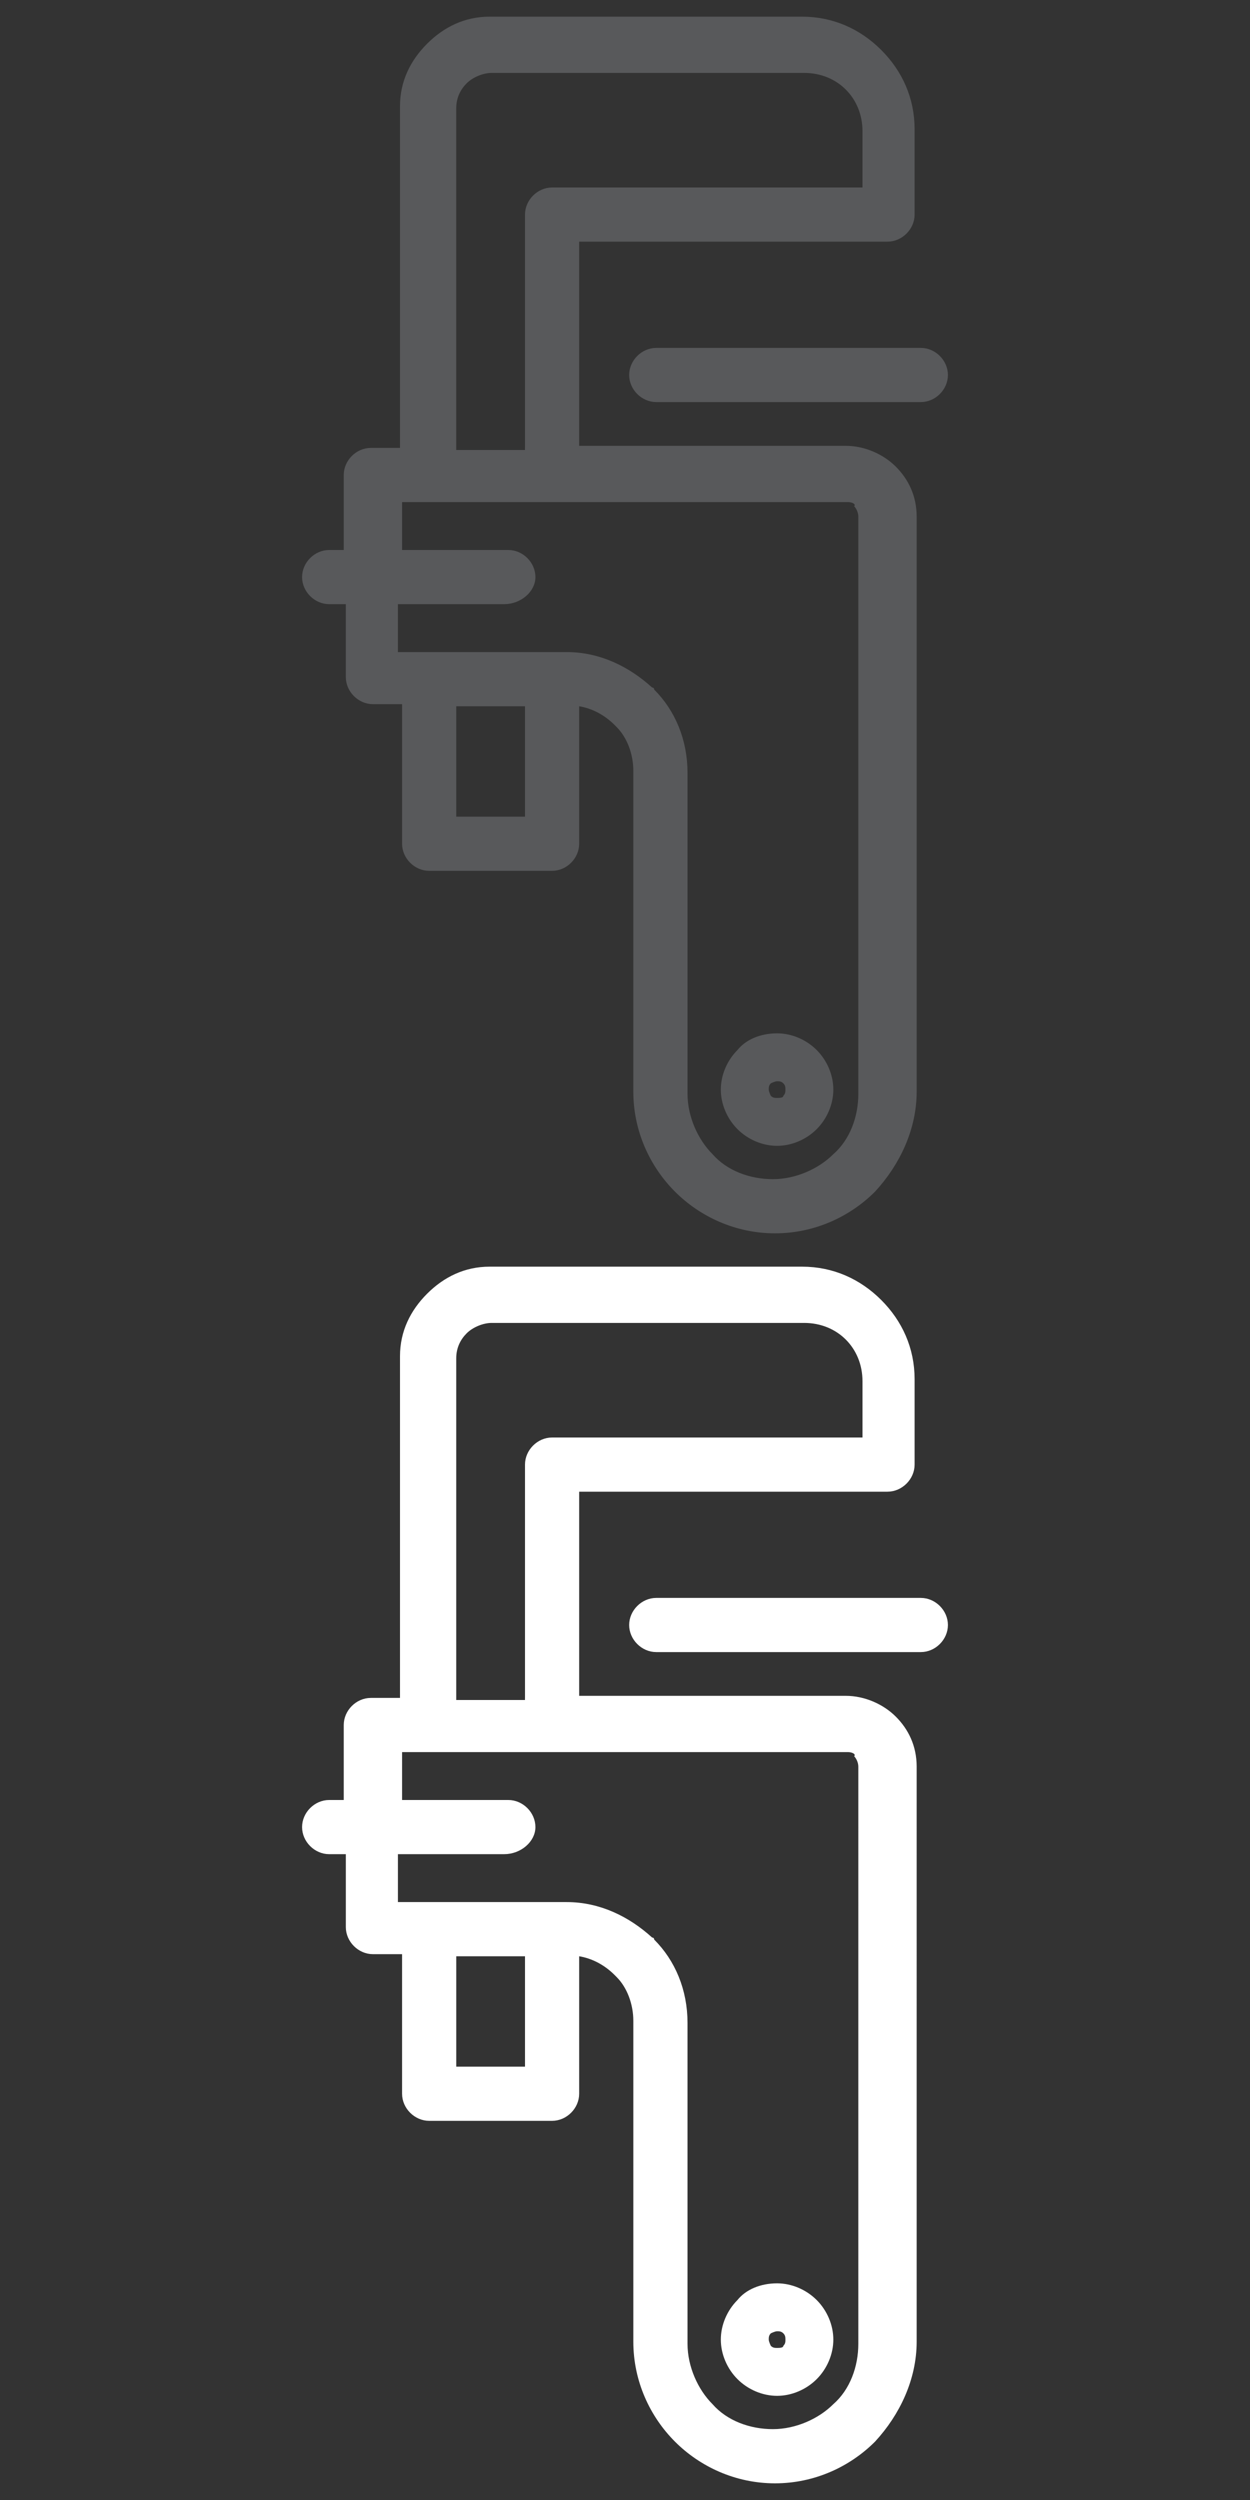 <?xml version="1.0" encoding="utf-8"?>
<!-- Generator: Adobe Illustrator 16.0.0, SVG Export Plug-In . SVG Version: 6.00 Build 0)  -->
<!DOCTYPE svg PUBLIC "-//W3C//DTD SVG 1.1//EN" "http://www.w3.org/Graphics/SVG/1.1/DTD/svg11.dtd">
<svg version="1.1" id="Layer_1" xmlns="http://www.w3.org/2000/svg" xmlns:xlink="http://www.w3.org/1999/xlink" x="0px" y="0px"
	 width="60px" height="120px" viewBox="0 0 60 120" enable-background="new 0 0 60 120" xml:space="preserve">
<rect x="0" y="0" width="60" height="120" fill="#333333" stroke="none"/>
<g>
	<path fill="#58595B" d="M40.7,24.1h-4.4H31.9h-5.3h-5.9h-1.4v2.3h5.1c0.7,0,1.3,0.6,1.3,1.3c0,0.7-0.7,1.3-1.5,1.3h-5.1v2.3h1.4
		h5.9h0.8c1.6,0,3,0.7,4.1,1.7c0,0,0.101,0,0.101,0.1c1,1,1.6,2.4,1.6,4v5.2v10.2c0,1.1,0.5,2.2,1.2,2.9
		C34.9,56.2,36,56.6,37.1,56.6c1.101,0,2.2-0.5,2.9-1.199c0.8-0.7,1.2-1.801,1.2-2.9V24.8c0-0.2-0.101-0.4-0.2-0.5l0,0l0,0
		C41.1,24.2,40.9,24.1,40.7,24.1L40.7,24.1z M37.3,49.6c0.7,0,1.4,0.301,1.9,0.801l0,0l0,0l0,0C39.7,50.9,40,51.6,40,52.3
		s-0.3,1.4-0.8,1.9l0,0l0,0l0,0C38.7,54.7,38,55,37.3,55S35.9,54.7,35.4,54.2l0,0l0,0l0,0C34.9,53.7,34.6,53,34.6,52.3
		S34.9,50.9,35.4,50.4l0,0l0,0l0,0C35.8,49.9,36.5,49.6,37.3,49.6L37.3,49.6z M37.6,52c-0.1-0.1-0.199-0.1-0.3-0.1
		C37.2,51.9,37,52,37,52l0,0c-0.1,0.1-0.1,0.2-0.1,0.3c0,0.101,0.1,0.3,0.1,0.3l0,0c0.1,0.101,0.2,0.101,0.3,0.101
		c0.101,0,0.3,0,0.3-0.101l0,0C37.7,52.5,37.7,52.4,37.7,52.3C37.7,52.2,37.7,52.1,37.6,52L37.6,52z M31.5,19.3
		c-0.7,0-1.3-0.6-1.3-1.3s0.6-1.3,1.3-1.3h12.7c0.7,0,1.3,0.6,1.3,1.3s-0.6,1.3-1.3,1.3H31.5z M15.8,29c-0.7,0-1.3-0.6-1.3-1.3
		c0-0.7,0.6-1.3,1.3-1.3h0.7v-3.6c0-0.7,0.6-1.3,1.3-1.3h1.4V5.1c0-1.2,0.5-2.2,1.3-3l0,0c0.8-0.8,1.8-1.3,3-1.3h15
		c1.5,0,2.8,0.6,3.8,1.6l0,0c1,1,1.601,2.3,1.601,3.8v4.1c0,0.7-0.601,1.3-1.301,1.3H27.8v9.8h4h4.4H40.6c0.9,0,1.801,0.4,2.4,1l0,0
		c0.6,0.6,1,1.4,1,2.4V52.4c0,1.8-0.8,3.5-2,4.8c-1.2,1.2-2.9,2-4.8,2c-1.9,0-3.601-0.8-4.8-2c-1.2-1.2-2-2.9-2-4.8V42.2V37
		c0-0.8-0.3-1.6-0.8-2.1c0,0,0,0-0.1-0.101C29,34.3,28.4,34,27.8,33.9v6.6c0,0.7-0.6,1.3-1.3,1.3h-5.9c-0.7,0-1.3-0.6-1.3-1.3v-6.7
		h-1.4c-0.7,0-1.3-0.6-1.3-1.3V29H15.8z M25.2,21.5V10.3c0-0.7,0.6-1.3,1.3-1.3h14.9V6.3c0-0.8-0.301-1.5-0.801-2s-1.199-0.8-2-0.8
		h-15c-0.4,0-0.9,0.2-1.2,0.5c-0.3,0.3-0.5,0.7-0.5,1.2v16.4h3.3V21.5z M21.9,33.9v5.3h3.3v-5.3H21.9z"/>
</g>
<g>
	<path fill="#FFFFFF" d="M40.7,84.1h-4.4H31.9h-5.3h-5.9h-1.4V86.4h5.1c0.7,0,1.3,0.6,1.3,1.3S25,89,24.2,89h-5.1v2.3h1.4h5.9h0.8
		c1.6,0,3,0.7,4.1,1.7c0,0,0.101,0,0.101,0.1c1,1,1.6,2.4,1.6,4v5.2v10.2c0,1.1,0.5,2.2,1.2,2.9c0.7,0.8,1.8,1.199,2.899,1.199
		c1.101,0,2.2-0.5,2.9-1.199c0.8-0.7,1.2-1.801,1.2-2.9V84.8c0-0.2-0.101-0.399-0.2-0.5l0,0l0,0C41.1,84.2,40.9,84.1,40.7,84.1
		L40.7,84.1z M37.3,109.6c0.7,0,1.4,0.301,1.9,0.801l0,0l0,0l0,0c0.5,0.5,0.8,1.199,0.8,1.899s-0.3,1.4-0.8,1.9l0,0l0,0l0,0
		c-0.5,0.5-1.2,0.8-1.9,0.8s-1.399-0.3-1.899-0.8l0,0l0,0l0,0c-0.5-0.5-0.801-1.2-0.801-1.9S34.9,110.9,35.4,110.4l0,0l0,0l0,0
		C35.8,109.9,36.5,109.6,37.3,109.6L37.3,109.6z M37.6,112c-0.1-0.1-0.199-0.1-0.3-0.1c-0.1,0-0.3,0.1-0.3,0.1l0,0
		c-0.1,0.1-0.1,0.2-0.1,0.3c0,0.101,0.1,0.3,0.1,0.3l0,0c0.1,0.101,0.2,0.101,0.3,0.101c0.101,0,0.3,0,0.3-0.101l0,0
		c0.101-0.1,0.101-0.199,0.101-0.3C37.7,112.2,37.7,112.1,37.6,112L37.6,112z M31.5,79.3c-0.7,0-1.3-0.6-1.3-1.3s0.6-1.3,1.3-1.3
		h12.7c0.7,0,1.3,0.6,1.3,1.3s-0.6,1.3-1.3,1.3H31.5z M15.8,89c-0.7,0-1.3-0.6-1.3-1.3s0.6-1.3,1.3-1.3h0.7V82.8
		c0-0.7,0.6-1.3,1.3-1.3h1.4V65.1c0-1.199,0.5-2.199,1.3-3l0,0c0.8-0.8,1.8-1.3,3-1.3h15c1.5,0,2.8,0.601,3.8,1.601l0,0
		c1,1,1.601,2.3,1.601,3.8v4.1c0,0.7-0.601,1.3-1.301,1.3H27.8V81.4h4h4.4H40.6c0.9,0,1.801,0.399,2.4,1l0,0
		c0.6,0.6,1,1.399,1,2.399V112.4c0,1.8-0.8,3.5-2,4.8c-1.2,1.2-2.9,2-4.8,2c-1.9,0-3.601-0.8-4.8-2c-1.2-1.2-2-2.9-2-4.8v-10.2V97
		c0-0.8-0.3-1.6-0.8-2.1c0,0,0,0-0.1-0.101C29,94.3,28.4,94,27.8,93.9v6.6c0,0.7-0.6,1.3-1.3,1.3h-5.9c-0.7,0-1.3-0.6-1.3-1.3v-6.7
		h-1.4c-0.7,0-1.3-0.6-1.3-1.3V89H15.8z M25.2,81.5V70.3c0-0.7,0.6-1.3,1.3-1.3h14.9v-2.7c0-0.8-0.301-1.5-0.801-2s-1.199-0.8-2-0.8
		h-15c-0.4,0-0.9,0.2-1.2,0.5c-0.3,0.3-0.5,0.7-0.5,1.2V81.6h3.3V81.5z M21.9,93.9v5.3h3.3v-5.3H21.9z"/>
</g>
</svg>
